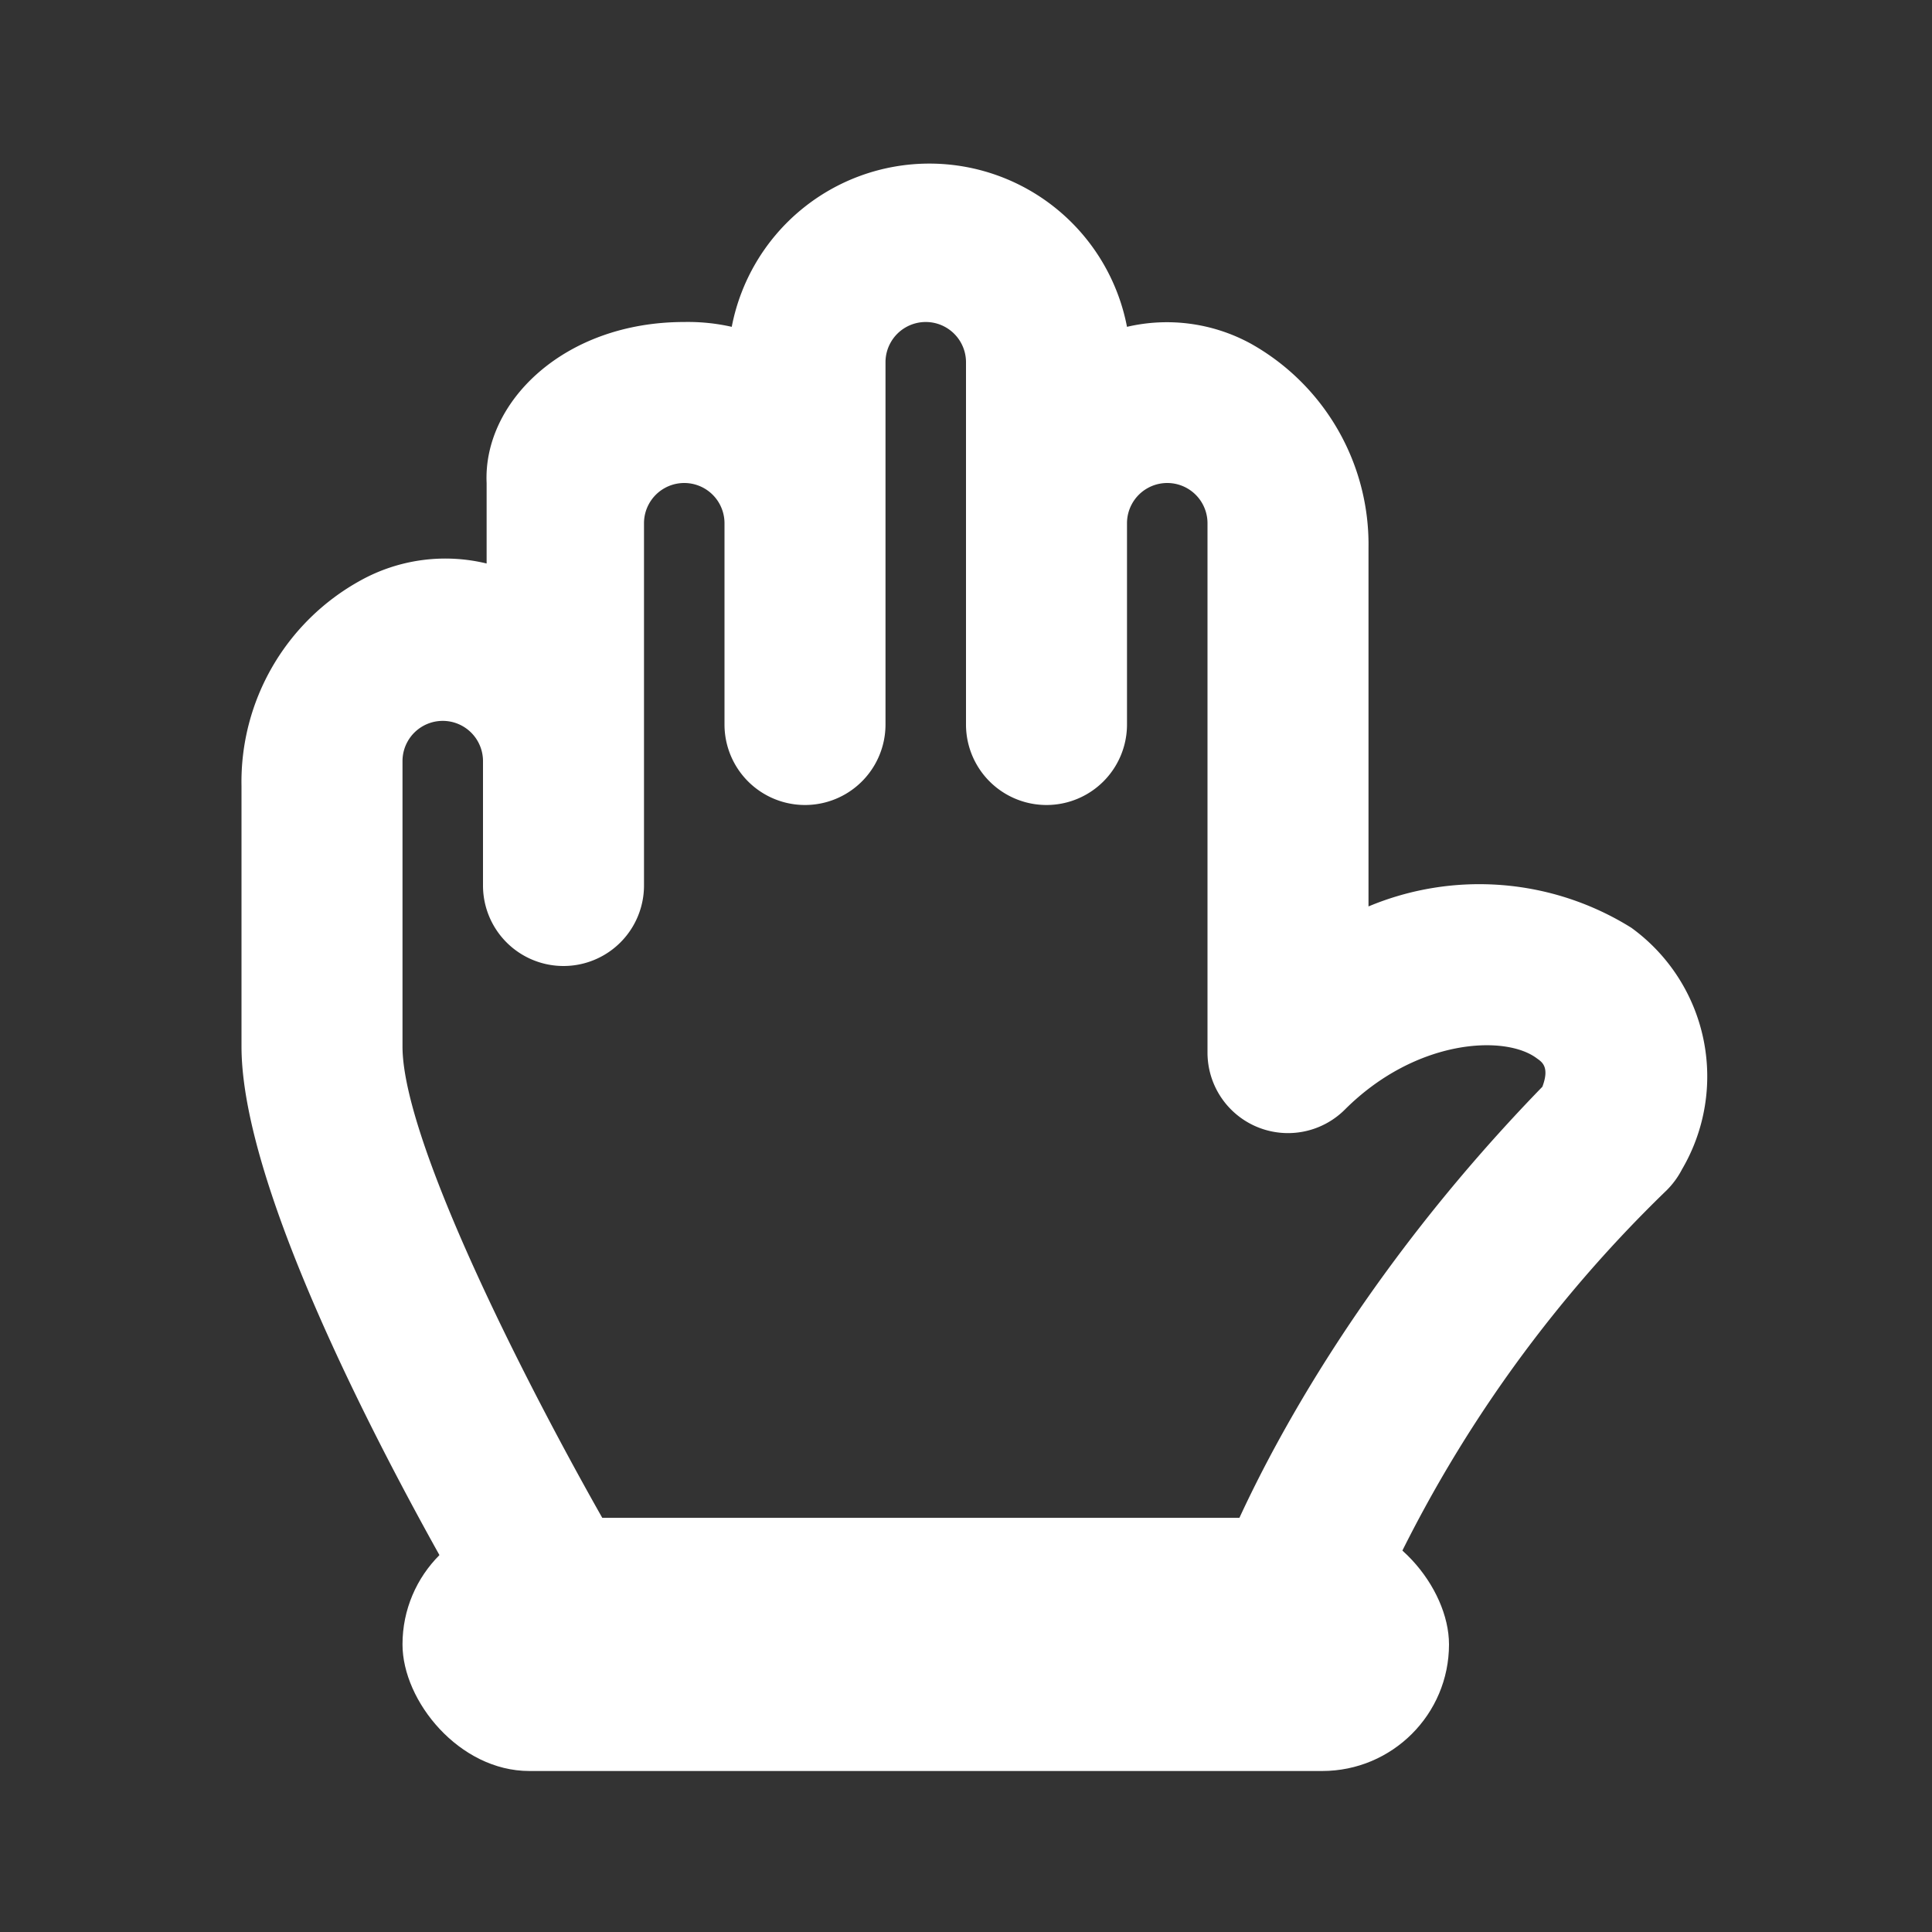 <svg xmlns="http://www.w3.org/2000/svg" xmlns:xlink="http://www.w3.org/1999/xlink" viewBox="0 0 48 48"><rect x="0" y="0" width="48" height="48" fill="#333333" stroke="none"/><defs><style>.cls-1{fill:#ffffff;}.cls-2{opacity:0;}.cls-3{clip-path:url(#clip-path);}</style><clipPath id="clip-path"><rect class="cls-1" width="48" height="48"/></clipPath></defs><g id="icones"><g class="cls-2"><rect class="cls-1" width="48" height="48"/><g class="cls-3"><rect class="cls-1" width="48" height="48"/></g></g><rect class="cls-1" x="10" y="37.71" width="26" height="6.29" rx="3.15"/><path class="cls-1" d="M40.53,23.05A7.13,7.13,0,0,0,34,22.52v-.37h0V13.62a5.72,5.72,0,0,0-2.92-5.08A4.35,4.35,0,0,0,28,8.12s0,0,0,0a5,5,0,0,0-9.82,0A4.93,4.93,0,0,0,17,8c-3,0-5,2-4.91,4,0,0,0,2,0,2a4.35,4.35,0,0,0-3.13.42A5.71,5.71,0,0,0,6,19.53V26c0,4.33,5.24,13.28,6.29,15L15.71,39C13.51,35.29,10,28.51,10,26V24h0V18.91a1,1,0,0,1,2,0V22a2,2,0,0,0,4,0V13a1,1,0,0,1,2,0v5a2,2,0,0,0,4,0V9a1,1,0,0,1,2,0v9a2,2,0,0,0,4,0V13a1,1,0,0,1,2,0V26.15a2,2,0,0,0,3.41,1.42c1.77-1.77,4-1.87,4.78-1.27.13.09.31.22.13.7-6.11,6.29-8.17,12.17-8.26,12.52a2,2,0,0,0,1.45,2.42A2.12,2.12,0,0,0,32,42a2,2,0,0,0,1.94-1.51,32.86,32.86,0,0,1,7.47-10.92,2.1,2.1,0,0,0,.38-.52A4.56,4.56,0,0,0,40.53,23.05Z"/></g></svg>